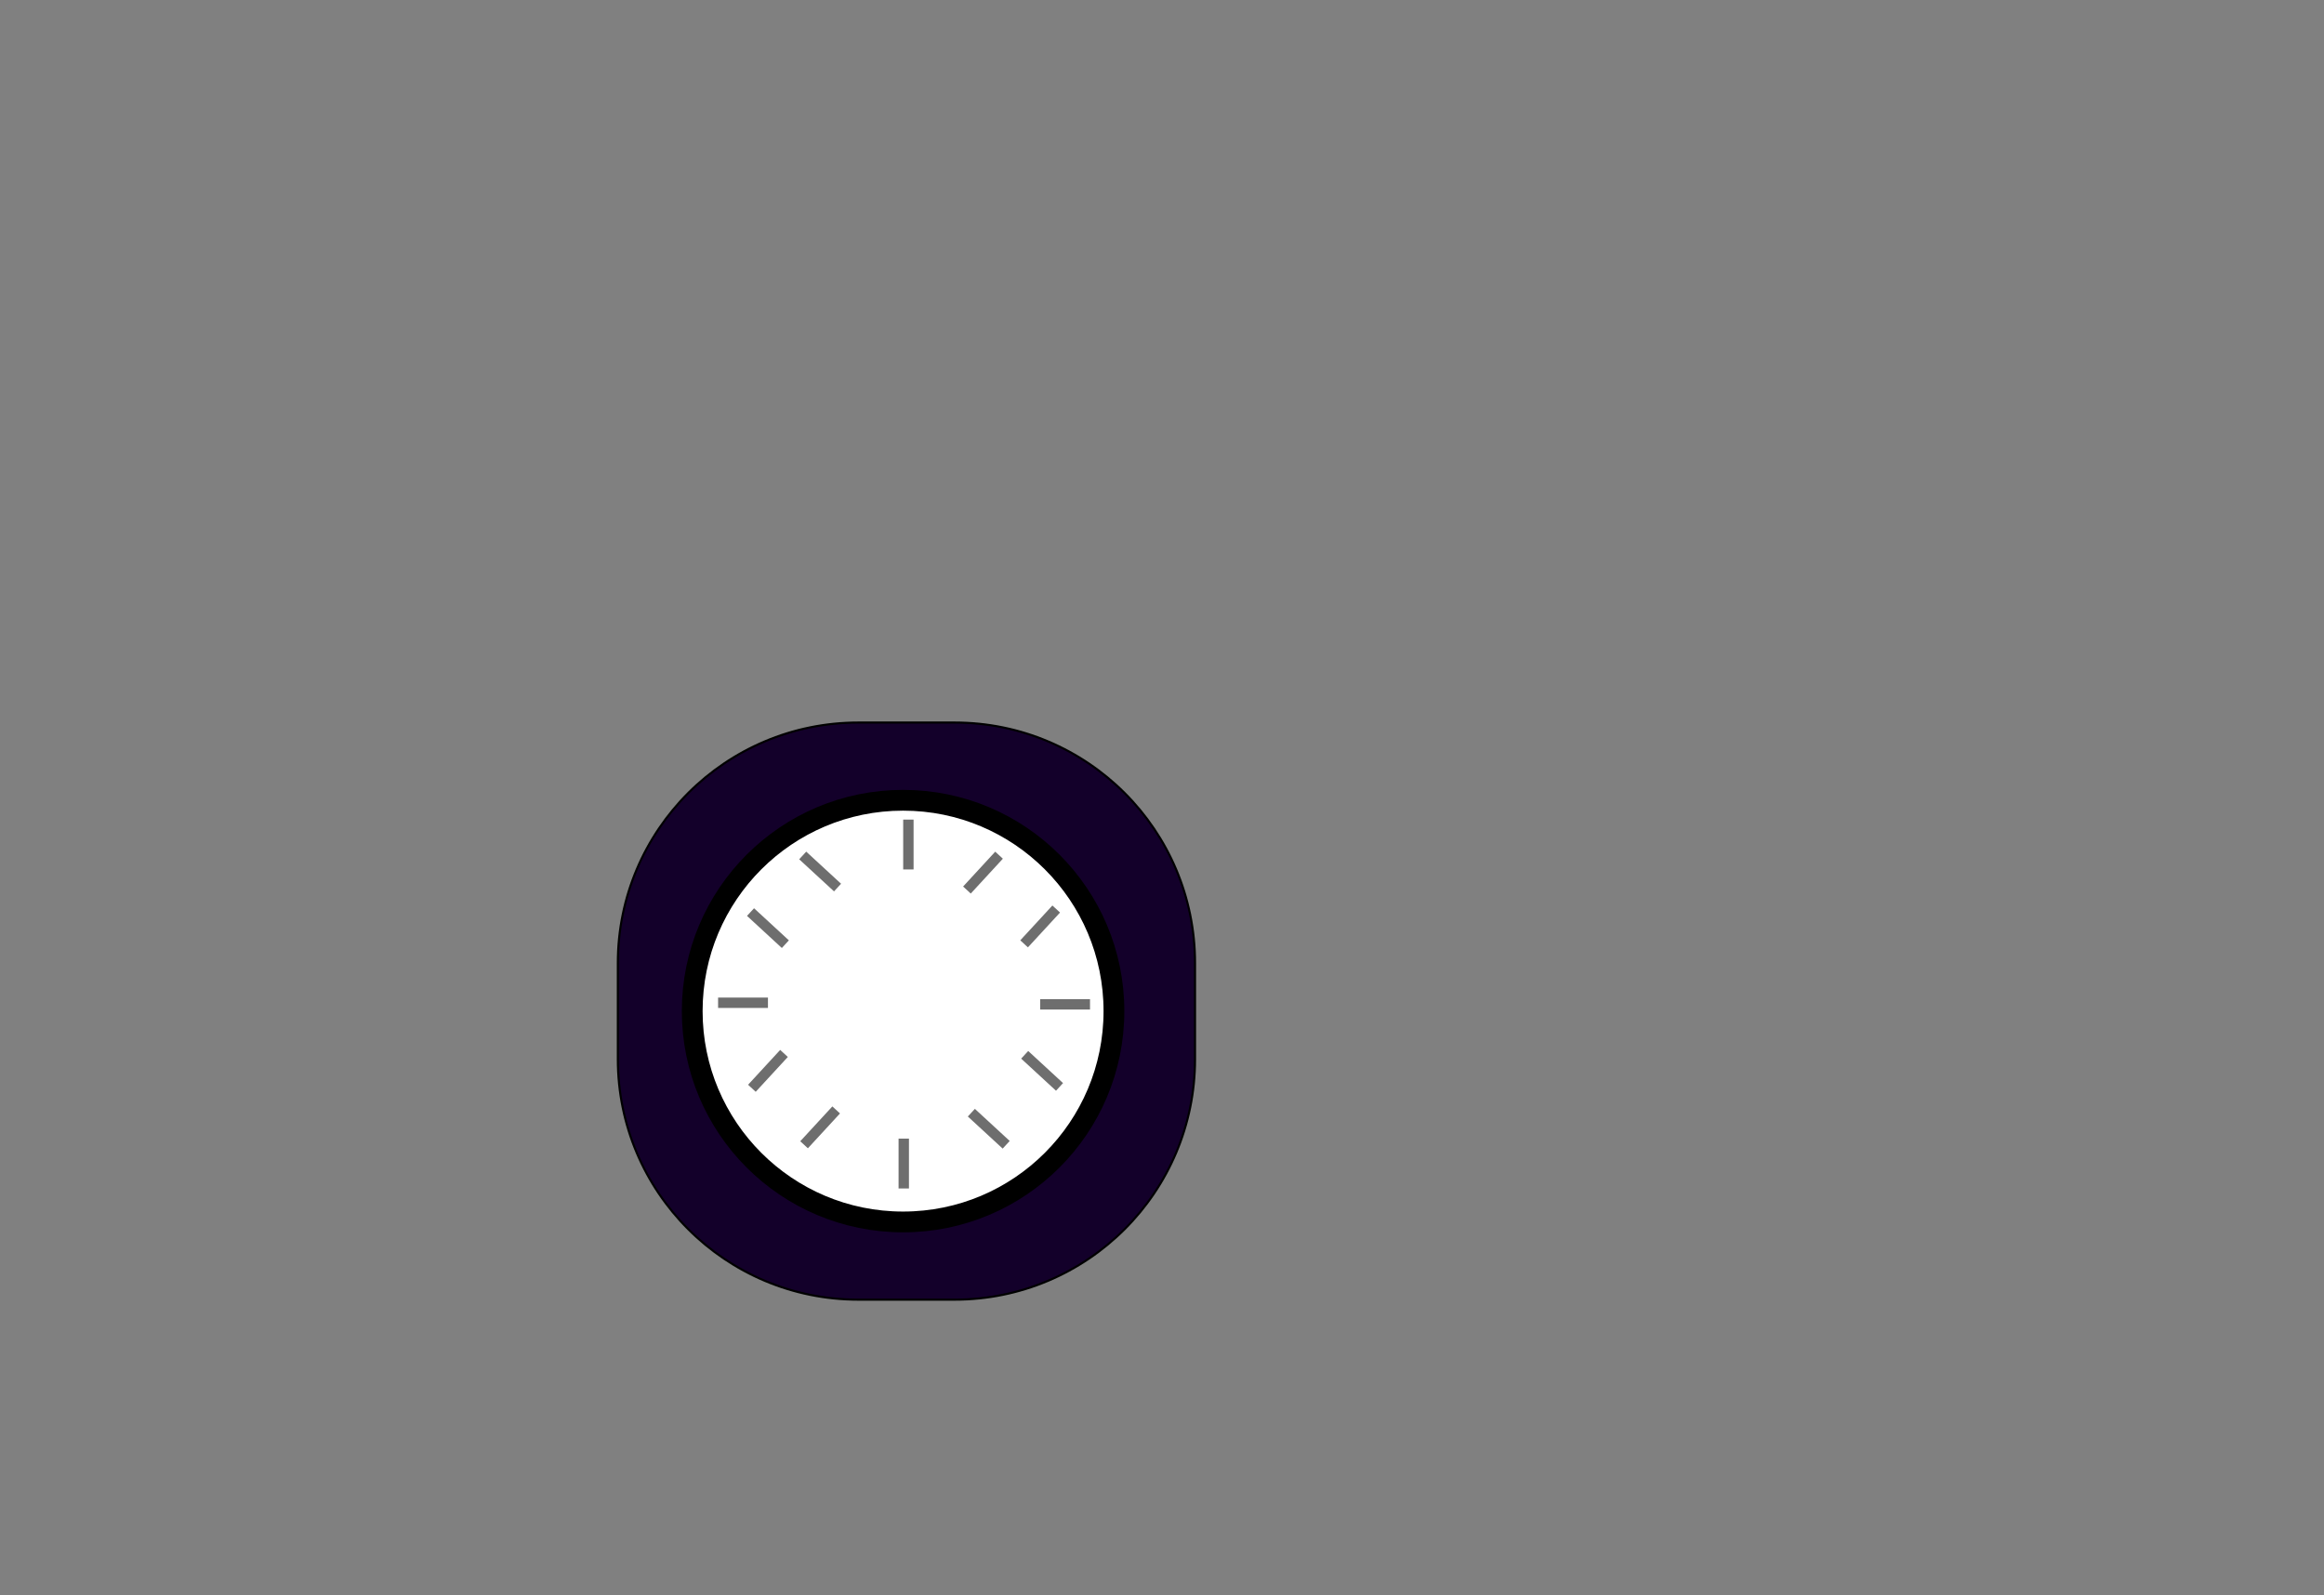 <?xml version="1.0" encoding="utf-8"?>
<!-- Generator: Adobe Illustrator 15.0.0, SVG Export Plug-In . SVG Version: 6.00 Build 0)  -->
<!DOCTYPE svg PUBLIC "-//W3C//DTD SVG 1.1//EN" "http://www.w3.org/Graphics/SVG/1.1/DTD/svg11.dtd">
<svg version="1.1" id="Layer_1" xmlns="http://www.w3.org/2000/svg" xmlns:xlink="http://www.w3.org/1999/xlink" x="0px" y="0px"
	 width="1118.67px" height="767.917px" viewBox="-81.333 20.417 1118.67 767.917"
	 enable-background="new -81.333 20.417 1118.67 767.917" xml:space="preserve">
	 
	 
<rect x="-81.333" y="20.417" width="1118.67" height="767.917" fill="#808080" stroke="none"/>
	 
	 
<path clip-path="url(#SVGID_127_)" fill="#13002A" d="M378.138,646.097h-46.308
c-63.937,0-115.768-51.833-115.768-115.769V484.02c0-63.938,51.831-115.769,115.768-115.769h46.308
c63.938,0,115.769,51.831,115.769,115.769v46.309C493.907,594.265,442.076,646.097,378.138,646.097"/>

<path clip-path="url(#SVGID_127_)" fill="none" stroke="#000000" stroke-miterlimit="10" d="M378.138,646.097
h-46.308c-63.937,0-115.768-51.833-115.768-115.769V484.02c0-63.938,51.831-115.769,115.768-115.769h46.308
c63.938,0,115.769,51.831,115.769,115.769v46.309C493.907,594.265,442.076,646.097,378.138,646.097z"/>

<path clip-path="url(#SVGID_127_)" fill="#FFFFFF" d="M355.923,607.161L355.923,607.161
c-56.057,0-101.5-45.441-101.5-101.5c0-56.057,45.443-101.5,101.5-101.5s101.5,45.443,101.5,101.5
C457.423,561.719,411.98,607.161,355.923,607.161"/>

<path clip-path="url(#SVGID_127_)" fill="none" stroke="#000000" stroke-width="10" stroke-miterlimit="10" d="
M353.369,608.675L353.369,608.675c-56.057,0-101.5-45.442-101.5-101.5c0-56.057,45.443-101.5,101.5-101.5
s101.5,45.443,101.5,101.5C454.869,563.232,409.425,608.675,353.369,608.675z"/>

<rect x="382.271" y="430.423" fill="none" width="19.13" height="20.157"/>
<rect x="-39.333" y="54.031" fill="none" width="1728.001" height="1296"/>
<rect x="-39.333" y="54.031" fill="none" width="1728.001" height="1296"/>
<path fill="#1E1203" d="M373.09,427.812"/>
<path fill="#1E1203" d="M348.63,422.593"/>
<path fill="#1E1203" d="M348.63,422.593"/>
<path fill="none" stroke="#000000" stroke-width="10" stroke-miterlimit="10" d="M348.63,422.593"/>
<path fill="none" stroke="#000000" stroke-width="10" stroke-miterlimit="10" d="M319.196,570.413"/>
<path fill="none" stroke="#000000" stroke-width="10" stroke-miterlimit="10" d="M345.949,574.082"/>



<g opacity="0.57">
	<g>
		<defs>
			<rect id="SVGID_177_" x="303.361" y="430.41" width="20.157" height="19.13"/>
		</defs>
		<clipPath id="SVGID_178_">
			<use xlink:href="#SVGID_177_"  overflow="visible"/>
		</clipPath>
		
			<line clip-path="url(#SVGID_178_)" fill="none" stroke="#000000" stroke-width="5" stroke-miterlimit="10" x1="321.824" y1="447.702" x2="305.054" y2="432.249"/>
			<line clip-path="url(#SVGID_180_)" fill="none" stroke="#000000" stroke-width="5" stroke-miterlimit="10" x1="296.708" y1="474.955" x2="279.939" y2="459.501"/>
			<line clip-path="url(#SVGID_176_)" fill="none" stroke="#000000" stroke-width="5" stroke-miterlimit="10" x1="355.923" y1="414.983" x2="355.923" y2="438.983"/>
			<line clip-path="url(#SVGID_174_)" fill="none" stroke="#000000" stroke-width="5" stroke-miterlimit="10" x1="411.906" y1="528.215" x2="428.675" y2="543.668"/>
			<line clip-path="url(#SVGID_172_)" fill="none" stroke="#000000" stroke-width="5" stroke-miterlimit="10" x1="386.232" y1="556.075" x2="403" y2="571.528"/>
			<line clip-path="url(#SVGID_170_)" fill="none" stroke="#000000" stroke-width="5" stroke-miterlimit="10" x1="353.699" y1="592.565" x2="353.699" y2="568.565"/>
			<line clip-path="url(#SVGID_168_)" fill="none" stroke="#000000" stroke-width="5" stroke-miterlimit="10" x1="321.166" y1="554.754" x2="305.712" y2="571.522"/>
			<line clip-path="url(#SVGID_166_)" fill="none" stroke="#000000" stroke-width="5" stroke-miterlimit="10" x1="296.05" y1="527.557" x2="280.596" y2="544.327"/>
			<line clip-path="url(#SVGID_164_)" fill="none" stroke="#000000" stroke-width="5" stroke-miterlimit="10" x1="264.324" y1="503.162" x2="288.324" y2="503.162"/>
			<path clip-path="url(#SVGID_162_)" fill="none" stroke="#000000" stroke-width="5" stroke-miterlimit="10" d="M400.501,431.361"/>
			<path clip-path="url(#SVGID_162_)" fill="none" stroke="#000000" stroke-width="5" stroke-miterlimit="10" d="M385.047,448.129"/>
			<path clip-path="url(#SVGID_160_)" fill="none" stroke="#000000" stroke-width="5" stroke-miterlimit="10" d="M428.017,457.275"/>
			<path clip-path="url(#SVGID_160_)" fill="none" stroke="#000000" stroke-width="5" stroke-miterlimit="10" d="M412.564,474.043"/>
			<path clip-path="url(#SVGID_158_)" fill="none" stroke="#000000" stroke-width="5" stroke-miterlimit="10" d="M420.291,503.162"/>
			<path clip-path="url(#SVGID_158_)" fill="none" stroke="#000000" stroke-width="5" stroke-miterlimit="10" d="M444.291,503.162"/>
			<line fill="none" stroke="#000000" stroke-width="5" stroke-miterlimit="10" x1="384.109" y1="448.886" x2="399.563" y2="432.118"/>
			<line clip-path="url(#SVGID_134_)" fill="none" stroke="#000000" stroke-width="5" stroke-miterlimit="10" x1="411.625" y1="474.8" x2="427.08" y2="458.032"/>
			<line clip-path="url(#SVGID_130_)" fill="none" stroke="#000000" stroke-width="5" stroke-miterlimit="10" x1="443.352" y1="503.918" x2="419.352" y2="503.918"/>
	</g>
</g>


</svg>